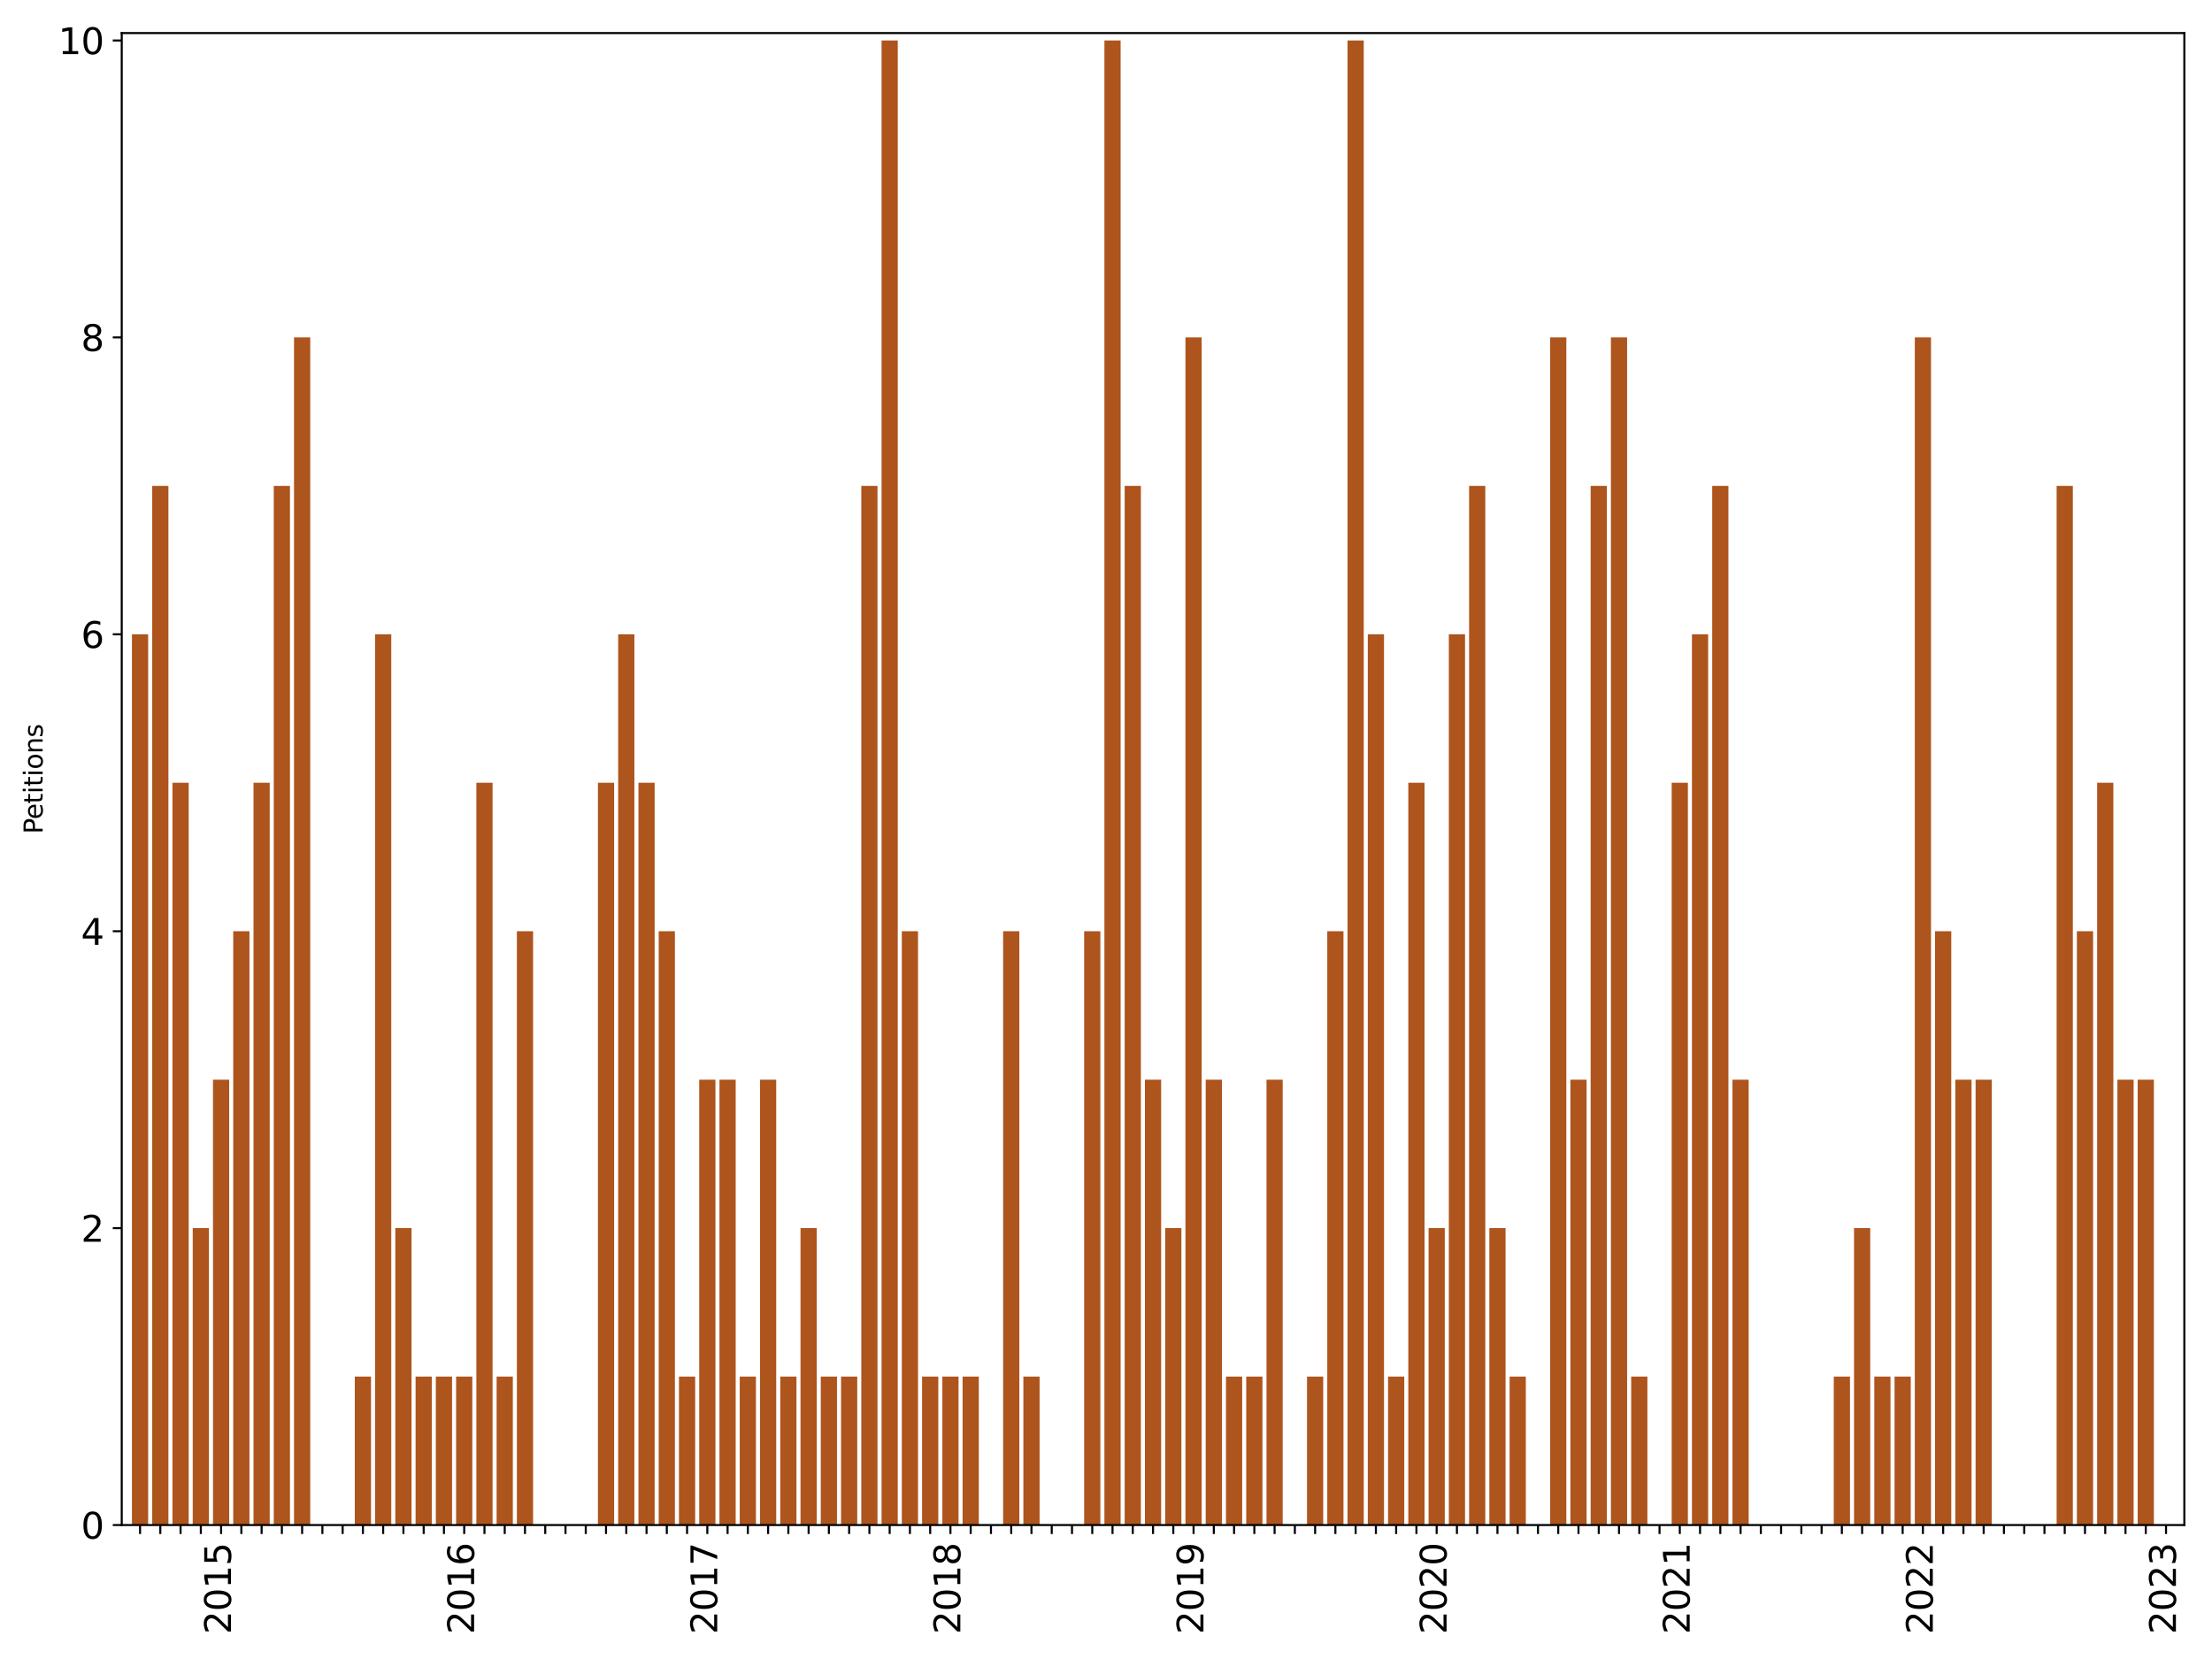 <?xml version="1.0" encoding="utf-8" standalone="no"?>
<!DOCTYPE svg PUBLIC "-//W3C//DTD SVG 1.1//EN"
  "http://www.w3.org/Graphics/SVG/1.1/DTD/svg11.dtd">
<svg xmlns:xlink="http://www.w3.org/1999/xlink" width="864pt" height="648pt" viewBox="0 0 864 648" xmlns="http://www.w3.org/2000/svg" version="1.1">
 <defs>
  <style type="text/css">*{stroke-linejoin: round; stroke-linecap: butt}</style>
 </defs>
 <g id="figure_1">
  <g id="patch_1">
   <path d="M 0 648 
L 864 648 
L 864 0 
L 0 0 
z
" style="fill: #ffffff"/>
  </g>
  <g id="axes_1">
   <g id="patch_2">
    <path d="M 47.55 595.675 
L 853.196 595.675 
L 853.196 12.918 
L 47.55 12.918 
z
" style="fill: #ffffff"/>
   </g>
   <g id="patch_3">
    <path d="M 51.538 595.675 
L 57.869 595.675 
L 57.869 247.76 
L 51.538 247.76 
z
" clip-path="url(#p55b187f662)" style="fill: #ae541d"/>
   </g>
   <g id="patch_4">
    <path d="M 59.452 595.675 
L 65.782 595.675 
L 65.782 189.774 
L 59.452 189.774 
z
" clip-path="url(#p55b187f662)" style="fill: #ae541d"/>
   </g>
   <g id="patch_5">
    <path d="M 67.365 595.675 
L 73.696 595.675 
L 73.696 305.746 
L 67.365 305.746 
z
" clip-path="url(#p55b187f662)" style="fill: #ae541d"/>
   </g>
   <g id="patch_6">
    <path d="M 75.278 595.675 
L 81.609 595.675 
L 81.609 479.703 
L 75.278 479.703 
z
" clip-path="url(#p55b187f662)" style="fill: #ae541d"/>
   </g>
   <g id="patch_7">
    <path d="M 83.192 595.675 
L 89.523 595.675 
L 89.523 421.718 
L 83.192 421.718 
z
" clip-path="url(#p55b187f662)" style="fill: #ae541d"/>
   </g>
   <g id="patch_8">
    <path d="M 91.105 595.675 
L 97.436 595.675 
L 97.436 363.732 
L 91.105 363.732 
z
" clip-path="url(#p55b187f662)" style="fill: #ae541d"/>
   </g>
   <g id="patch_9">
    <path d="M 99.019 595.675 
L 105.349 595.675 
L 105.349 305.746 
L 99.019 305.746 
z
" clip-path="url(#p55b187f662)" style="fill: #ae541d"/>
   </g>
   <g id="patch_10">
    <path d="M 106.932 595.675 
L 113.263 595.675 
L 113.263 189.774 
L 106.932 189.774 
z
" clip-path="url(#p55b187f662)" style="fill: #ae541d"/>
   </g>
   <g id="patch_11">
    <path d="M 114.845 595.675 
L 121.176 595.675 
L 121.176 131.789 
L 114.845 131.789 
z
" clip-path="url(#p55b187f662)" style="fill: #ae541d"/>
   </g>
   <g id="patch_12">
    <path d="M 122.759 595.675 
L 129.089 595.675 
L 129.089 595.675 
L 122.759 595.675 
z
" clip-path="url(#p55b187f662)" style="fill: #ae541d"/>
   </g>
   <g id="patch_13">
    <path d="M 130.672 595.675 
L 137.003 595.675 
L 137.003 595.675 
L 130.672 595.675 
z
" clip-path="url(#p55b187f662)" style="fill: #ae541d"/>
   </g>
   <g id="patch_14">
    <path d="M 138.586 595.675 
L 144.916 595.675 
L 144.916 537.689 
L 138.586 537.689 
z
" clip-path="url(#p55b187f662)" style="fill: #ae541d"/>
   </g>
   <g id="patch_15">
    <path d="M 146.499 595.675 
L 152.83 595.675 
L 152.83 247.76 
L 146.499 247.76 
z
" clip-path="url(#p55b187f662)" style="fill: #ae541d"/>
   </g>
   <g id="patch_16">
    <path d="M 154.412 595.675 
L 160.743 595.675 
L 160.743 479.703 
L 154.412 479.703 
z
" clip-path="url(#p55b187f662)" style="fill: #ae541d"/>
   </g>
   <g id="patch_17">
    <path d="M 162.326 595.675 
L 168.656 595.675 
L 168.656 537.689 
L 162.326 537.689 
z
" clip-path="url(#p55b187f662)" style="fill: #ae541d"/>
   </g>
   <g id="patch_18">
    <path d="M 170.239 595.675 
L 176.57 595.675 
L 176.57 537.689 
L 170.239 537.689 
z
" clip-path="url(#p55b187f662)" style="fill: #ae541d"/>
   </g>
   <g id="patch_19">
    <path d="M 178.152 595.675 
L 184.483 595.675 
L 184.483 537.689 
L 178.152 537.689 
z
" clip-path="url(#p55b187f662)" style="fill: #ae541d"/>
   </g>
   <g id="patch_20">
    <path d="M 186.066 595.675 
L 192.397 595.675 
L 192.397 305.746 
L 186.066 305.746 
z
" clip-path="url(#p55b187f662)" style="fill: #ae541d"/>
   </g>
   <g id="patch_21">
    <path d="M 193.979 595.675 
L 200.31 595.675 
L 200.31 537.689 
L 193.979 537.689 
z
" clip-path="url(#p55b187f662)" style="fill: #ae541d"/>
   </g>
   <g id="patch_22">
    <path d="M 201.893 595.675 
L 208.223 595.675 
L 208.223 363.732 
L 201.893 363.732 
z
" clip-path="url(#p55b187f662)" style="fill: #ae541d"/>
   </g>
   <g id="patch_23">
    <path d="M 209.806 595.675 
L 216.137 595.675 
L 216.137 595.675 
L 209.806 595.675 
z
" clip-path="url(#p55b187f662)" style="fill: #ae541d"/>
   </g>
   <g id="patch_24">
    <path d="M 217.719 595.675 
L 224.05 595.675 
L 224.05 595.675 
L 217.719 595.675 
z
" clip-path="url(#p55b187f662)" style="fill: #ae541d"/>
   </g>
   <g id="patch_25">
    <path d="M 225.633 595.675 
L 231.963 595.675 
L 231.963 595.675 
L 225.633 595.675 
z
" clip-path="url(#p55b187f662)" style="fill: #ae541d"/>
   </g>
   <g id="patch_26">
    <path d="M 233.546 595.675 
L 239.877 595.675 
L 239.877 305.746 
L 233.546 305.746 
z
" clip-path="url(#p55b187f662)" style="fill: #ae541d"/>
   </g>
   <g id="patch_27">
    <path d="M 241.46 595.675 
L 247.79 595.675 
L 247.79 247.76 
L 241.46 247.76 
z
" clip-path="url(#p55b187f662)" style="fill: #ae541d"/>
   </g>
   <g id="patch_28">
    <path d="M 249.373 595.675 
L 255.704 595.675 
L 255.704 305.746 
L 249.373 305.746 
z
" clip-path="url(#p55b187f662)" style="fill: #ae541d"/>
   </g>
   <g id="patch_29">
    <path d="M 257.286 595.675 
L 263.617 595.675 
L 263.617 363.732 
L 257.286 363.732 
z
" clip-path="url(#p55b187f662)" style="fill: #ae541d"/>
   </g>
   <g id="patch_30">
    <path d="M 265.2 595.675 
L 271.53 595.675 
L 271.53 537.689 
L 265.2 537.689 
z
" clip-path="url(#p55b187f662)" style="fill: #ae541d"/>
   </g>
   <g id="patch_31">
    <path d="M 273.113 595.675 
L 279.444 595.675 
L 279.444 421.718 
L 273.113 421.718 
z
" clip-path="url(#p55b187f662)" style="fill: #ae541d"/>
   </g>
   <g id="patch_32">
    <path d="M 281.026 595.675 
L 287.357 595.675 
L 287.357 421.718 
L 281.026 421.718 
z
" clip-path="url(#p55b187f662)" style="fill: #ae541d"/>
   </g>
   <g id="patch_33">
    <path d="M 288.94 595.675 
L 295.271 595.675 
L 295.271 537.689 
L 288.94 537.689 
z
" clip-path="url(#p55b187f662)" style="fill: #ae541d"/>
   </g>
   <g id="patch_34">
    <path d="M 296.853 595.675 
L 303.184 595.675 
L 303.184 421.718 
L 296.853 421.718 
z
" clip-path="url(#p55b187f662)" style="fill: #ae541d"/>
   </g>
   <g id="patch_35">
    <path d="M 304.767 595.675 
L 311.097 595.675 
L 311.097 537.689 
L 304.767 537.689 
z
" clip-path="url(#p55b187f662)" style="fill: #ae541d"/>
   </g>
   <g id="patch_36">
    <path d="M 312.68 595.675 
L 319.011 595.675 
L 319.011 479.703 
L 312.68 479.703 
z
" clip-path="url(#p55b187f662)" style="fill: #ae541d"/>
   </g>
   <g id="patch_37">
    <path d="M 320.593 595.675 
L 326.924 595.675 
L 326.924 537.689 
L 320.593 537.689 
z
" clip-path="url(#p55b187f662)" style="fill: #ae541d"/>
   </g>
   <g id="patch_38">
    <path d="M 328.507 595.675 
L 334.837 595.675 
L 334.837 537.689 
L 328.507 537.689 
z
" clip-path="url(#p55b187f662)" style="fill: #ae541d"/>
   </g>
   <g id="patch_39">
    <path d="M 336.42 595.675 
L 342.751 595.675 
L 342.751 189.774 
L 336.42 189.774 
z
" clip-path="url(#p55b187f662)" style="fill: #ae541d"/>
   </g>
   <g id="patch_40">
    <path d="M 344.334 595.675 
L 350.664 595.675 
L 350.664 15.817 
L 344.334 15.817 
z
" clip-path="url(#p55b187f662)" style="fill: #ae541d"/>
   </g>
   <g id="patch_41">
    <path d="M 352.247 595.675 
L 358.578 595.675 
L 358.578 363.732 
L 352.247 363.732 
z
" clip-path="url(#p55b187f662)" style="fill: #ae541d"/>
   </g>
   <g id="patch_42">
    <path d="M 360.16 595.675 
L 366.491 595.675 
L 366.491 537.689 
L 360.16 537.689 
z
" clip-path="url(#p55b187f662)" style="fill: #ae541d"/>
   </g>
   <g id="patch_43">
    <path d="M 368.074 595.675 
L 374.404 595.675 
L 374.404 537.689 
L 368.074 537.689 
z
" clip-path="url(#p55b187f662)" style="fill: #ae541d"/>
   </g>
   <g id="patch_44">
    <path d="M 375.987 595.675 
L 382.318 595.675 
L 382.318 537.689 
L 375.987 537.689 
z
" clip-path="url(#p55b187f662)" style="fill: #ae541d"/>
   </g>
   <g id="patch_45">
    <path d="M 383.9 595.675 
L 390.231 595.675 
L 390.231 595.675 
L 383.9 595.675 
z
" clip-path="url(#p55b187f662)" style="fill: #ae541d"/>
   </g>
   <g id="patch_46">
    <path d="M 391.814 595.675 
L 398.145 595.675 
L 398.145 363.732 
L 391.814 363.732 
z
" clip-path="url(#p55b187f662)" style="fill: #ae541d"/>
   </g>
   <g id="patch_47">
    <path d="M 399.727 595.675 
L 406.058 595.675 
L 406.058 537.689 
L 399.727 537.689 
z
" clip-path="url(#p55b187f662)" style="fill: #ae541d"/>
   </g>
   <g id="patch_48">
    <path d="M 407.641 595.675 
L 413.971 595.675 
L 413.971 595.675 
L 407.641 595.675 
z
" clip-path="url(#p55b187f662)" style="fill: #ae541d"/>
   </g>
   <g id="patch_49">
    <path d="M 415.554 595.675 
L 421.885 595.675 
L 421.885 595.675 
L 415.554 595.675 
z
" clip-path="url(#p55b187f662)" style="fill: #ae541d"/>
   </g>
   <g id="patch_50">
    <path d="M 423.467 595.675 
L 429.798 595.675 
L 429.798 363.732 
L 423.467 363.732 
z
" clip-path="url(#p55b187f662)" style="fill: #ae541d"/>
   </g>
   <g id="patch_51">
    <path d="M 431.381 595.675 
L 437.711 595.675 
L 437.711 15.817 
L 431.381 15.817 
z
" clip-path="url(#p55b187f662)" style="fill: #ae541d"/>
   </g>
   <g id="patch_52">
    <path d="M 439.294 595.675 
L 445.625 595.675 
L 445.625 189.774 
L 439.294 189.774 
z
" clip-path="url(#p55b187f662)" style="fill: #ae541d"/>
   </g>
   <g id="patch_53">
    <path d="M 447.207 595.675 
L 453.538 595.675 
L 453.538 421.718 
L 447.207 421.718 
z
" clip-path="url(#p55b187f662)" style="fill: #ae541d"/>
   </g>
   <g id="patch_54">
    <path d="M 455.121 595.675 
L 461.452 595.675 
L 461.452 479.703 
L 455.121 479.703 
z
" clip-path="url(#p55b187f662)" style="fill: #ae541d"/>
   </g>
   <g id="patch_55">
    <path d="M 463.034 595.675 
L 469.365 595.675 
L 469.365 131.789 
L 463.034 131.789 
z
" clip-path="url(#p55b187f662)" style="fill: #ae541d"/>
   </g>
   <g id="patch_56">
    <path d="M 470.948 595.675 
L 477.278 595.675 
L 477.278 421.718 
L 470.948 421.718 
z
" clip-path="url(#p55b187f662)" style="fill: #ae541d"/>
   </g>
   <g id="patch_57">
    <path d="M 478.861 595.675 
L 485.192 595.675 
L 485.192 537.689 
L 478.861 537.689 
z
" clip-path="url(#p55b187f662)" style="fill: #ae541d"/>
   </g>
   <g id="patch_58">
    <path d="M 486.774 595.675 
L 493.105 595.675 
L 493.105 537.689 
L 486.774 537.689 
z
" clip-path="url(#p55b187f662)" style="fill: #ae541d"/>
   </g>
   <g id="patch_59">
    <path d="M 494.688 595.675 
L 501.018 595.675 
L 501.018 421.718 
L 494.688 421.718 
z
" clip-path="url(#p55b187f662)" style="fill: #ae541d"/>
   </g>
   <g id="patch_60">
    <path d="M 502.601 595.675 
L 508.932 595.675 
L 508.932 595.675 
L 502.601 595.675 
z
" clip-path="url(#p55b187f662)" style="fill: #ae541d"/>
   </g>
   <g id="patch_61">
    <path d="M 510.515 595.675 
L 516.845 595.675 
L 516.845 537.689 
L 510.515 537.689 
z
" clip-path="url(#p55b187f662)" style="fill: #ae541d"/>
   </g>
   <g id="patch_62">
    <path d="M 518.428 595.675 
L 524.759 595.675 
L 524.759 363.732 
L 518.428 363.732 
z
" clip-path="url(#p55b187f662)" style="fill: #ae541d"/>
   </g>
   <g id="patch_63">
    <path d="M 526.341 595.675 
L 532.672 595.675 
L 532.672 15.817 
L 526.341 15.817 
z
" clip-path="url(#p55b187f662)" style="fill: #ae541d"/>
   </g>
   <g id="patch_64">
    <path d="M 534.255 595.675 
L 540.585 595.675 
L 540.585 247.76 
L 534.255 247.76 
z
" clip-path="url(#p55b187f662)" style="fill: #ae541d"/>
   </g>
   <g id="patch_65">
    <path d="M 542.168 595.675 
L 548.499 595.675 
L 548.499 537.689 
L 542.168 537.689 
z
" clip-path="url(#p55b187f662)" style="fill: #ae541d"/>
   </g>
   <g id="patch_66">
    <path d="M 550.081 595.675 
L 556.412 595.675 
L 556.412 305.746 
L 550.081 305.746 
z
" clip-path="url(#p55b187f662)" style="fill: #ae541d"/>
   </g>
   <g id="patch_67">
    <path d="M 557.995 595.675 
L 564.326 595.675 
L 564.326 479.703 
L 557.995 479.703 
z
" clip-path="url(#p55b187f662)" style="fill: #ae541d"/>
   </g>
   <g id="patch_68">
    <path d="M 565.908 595.675 
L 572.239 595.675 
L 572.239 247.76 
L 565.908 247.76 
z
" clip-path="url(#p55b187f662)" style="fill: #ae541d"/>
   </g>
   <g id="patch_69">
    <path d="M 573.822 595.675 
L 580.152 595.675 
L 580.152 189.774 
L 573.822 189.774 
z
" clip-path="url(#p55b187f662)" style="fill: #ae541d"/>
   </g>
   <g id="patch_70">
    <path d="M 581.735 595.675 
L 588.066 595.675 
L 588.066 479.703 
L 581.735 479.703 
z
" clip-path="url(#p55b187f662)" style="fill: #ae541d"/>
   </g>
   <g id="patch_71">
    <path d="M 589.648 595.675 
L 595.979 595.675 
L 595.979 537.689 
L 589.648 537.689 
z
" clip-path="url(#p55b187f662)" style="fill: #ae541d"/>
   </g>
   <g id="patch_72">
    <path d="M 597.562 595.675 
L 603.892 595.675 
L 603.892 595.675 
L 597.562 595.675 
z
" clip-path="url(#p55b187f662)" style="fill: #ae541d"/>
   </g>
   <g id="patch_73">
    <path d="M 605.475 595.675 
L 611.806 595.675 
L 611.806 131.789 
L 605.475 131.789 
z
" clip-path="url(#p55b187f662)" style="fill: #ae541d"/>
   </g>
   <g id="patch_74">
    <path d="M 613.389 595.675 
L 619.719 595.675 
L 619.719 421.718 
L 613.389 421.718 
z
" clip-path="url(#p55b187f662)" style="fill: #ae541d"/>
   </g>
   <g id="patch_75">
    <path d="M 621.302 595.675 
L 627.633 595.675 
L 627.633 189.774 
L 621.302 189.774 
z
" clip-path="url(#p55b187f662)" style="fill: #ae541d"/>
   </g>
   <g id="patch_76">
    <path d="M 629.215 595.675 
L 635.546 595.675 
L 635.546 131.789 
L 629.215 131.789 
z
" clip-path="url(#p55b187f662)" style="fill: #ae541d"/>
   </g>
   <g id="patch_77">
    <path d="M 637.129 595.675 
L 643.459 595.675 
L 643.459 537.689 
L 637.129 537.689 
z
" clip-path="url(#p55b187f662)" style="fill: #ae541d"/>
   </g>
   <g id="patch_78">
    <path d="M 645.042 595.675 
L 651.373 595.675 
L 651.373 595.675 
L 645.042 595.675 
z
" clip-path="url(#p55b187f662)" style="fill: #ae541d"/>
   </g>
   <g id="patch_79">
    <path d="M 652.955 595.675 
L 659.286 595.675 
L 659.286 305.746 
L 652.955 305.746 
z
" clip-path="url(#p55b187f662)" style="fill: #ae541d"/>
   </g>
   <g id="patch_80">
    <path d="M 660.869 595.675 
L 667.2 595.675 
L 667.2 247.76 
L 660.869 247.76 
z
" clip-path="url(#p55b187f662)" style="fill: #ae541d"/>
   </g>
   <g id="patch_81">
    <path d="M 668.782 595.675 
L 675.113 595.675 
L 675.113 189.774 
L 668.782 189.774 
z
" clip-path="url(#p55b187f662)" style="fill: #ae541d"/>
   </g>
   <g id="patch_82">
    <path d="M 676.696 595.675 
L 683.026 595.675 
L 683.026 421.718 
L 676.696 421.718 
z
" clip-path="url(#p55b187f662)" style="fill: #ae541d"/>
   </g>
   <g id="patch_83">
    <path d="M 684.609 595.675 
L 690.94 595.675 
L 690.94 595.675 
L 684.609 595.675 
z
" clip-path="url(#p55b187f662)" style="fill: #ae541d"/>
   </g>
   <g id="patch_84">
    <path d="M 692.522 595.675 
L 698.853 595.675 
L 698.853 595.675 
L 692.522 595.675 
z
" clip-path="url(#p55b187f662)" style="fill: #ae541d"/>
   </g>
   <g id="patch_85">
    <path d="M 700.436 595.675 
L 706.766 595.675 
L 706.766 595.675 
L 700.436 595.675 
z
" clip-path="url(#p55b187f662)" style="fill: #ae541d"/>
   </g>
   <g id="patch_86">
    <path d="M 708.349 595.675 
L 714.68 595.675 
L 714.68 595.675 
L 708.349 595.675 
z
" clip-path="url(#p55b187f662)" style="fill: #ae541d"/>
   </g>
   <g id="patch_87">
    <path d="M 716.263 595.675 
L 722.593 595.675 
L 722.593 537.689 
L 716.263 537.689 
z
" clip-path="url(#p55b187f662)" style="fill: #ae541d"/>
   </g>
   <g id="patch_88">
    <path d="M 724.176 595.675 
L 730.507 595.675 
L 730.507 479.703 
L 724.176 479.703 
z
" clip-path="url(#p55b187f662)" style="fill: #ae541d"/>
   </g>
   <g id="patch_89">
    <path d="M 732.089 595.675 
L 738.42 595.675 
L 738.42 537.689 
L 732.089 537.689 
z
" clip-path="url(#p55b187f662)" style="fill: #ae541d"/>
   </g>
   <g id="patch_90">
    <path d="M 740.003 595.675 
L 746.333 595.675 
L 746.333 537.689 
L 740.003 537.689 
z
" clip-path="url(#p55b187f662)" style="fill: #ae541d"/>
   </g>
   <g id="patch_91">
    <path d="M 747.916 595.675 
L 754.247 595.675 
L 754.247 131.789 
L 747.916 131.789 
z
" clip-path="url(#p55b187f662)" style="fill: #ae541d"/>
   </g>
   <g id="patch_92">
    <path d="M 755.829 595.675 
L 762.16 595.675 
L 762.16 363.732 
L 755.829 363.732 
z
" clip-path="url(#p55b187f662)" style="fill: #ae541d"/>
   </g>
   <g id="patch_93">
    <path d="M 763.743 595.675 
L 770.074 595.675 
L 770.074 421.718 
L 763.743 421.718 
z
" clip-path="url(#p55b187f662)" style="fill: #ae541d"/>
   </g>
   <g id="patch_94">
    <path d="M 771.656 595.675 
L 777.987 595.675 
L 777.987 421.718 
L 771.656 421.718 
z
" clip-path="url(#p55b187f662)" style="fill: #ae541d"/>
   </g>
   <g id="patch_95">
    <path d="M 779.57 595.675 
L 785.9 595.675 
L 785.9 595.675 
L 779.57 595.675 
z
" clip-path="url(#p55b187f662)" style="fill: #ae541d"/>
   </g>
   <g id="patch_96">
    <path d="M 787.483 595.675 
L 793.814 595.675 
L 793.814 595.675 
L 787.483 595.675 
z
" clip-path="url(#p55b187f662)" style="fill: #ae541d"/>
   </g>
   <g id="patch_97">
    <path d="M 795.396 595.675 
L 801.727 595.675 
L 801.727 595.675 
L 795.396 595.675 
z
" clip-path="url(#p55b187f662)" style="fill: #ae541d"/>
   </g>
   <g id="patch_98">
    <path d="M 803.31 595.675 
L 809.64 595.675 
L 809.64 189.774 
L 803.31 189.774 
z
" clip-path="url(#p55b187f662)" style="fill: #ae541d"/>
   </g>
   <g id="patch_99">
    <path d="M 811.223 595.675 
L 817.554 595.675 
L 817.554 363.732 
L 811.223 363.732 
z
" clip-path="url(#p55b187f662)" style="fill: #ae541d"/>
   </g>
   <g id="patch_100">
    <path d="M 819.136 595.675 
L 825.467 595.675 
L 825.467 305.746 
L 819.136 305.746 
z
" clip-path="url(#p55b187f662)" style="fill: #ae541d"/>
   </g>
   <g id="patch_101">
    <path d="M 827.05 595.675 
L 833.381 595.675 
L 833.381 421.718 
L 827.05 421.718 
z
" clip-path="url(#p55b187f662)" style="fill: #ae541d"/>
   </g>
   <g id="patch_102">
    <path d="M 834.963 595.675 
L 841.294 595.675 
L 841.294 421.718 
L 834.963 421.718 
z
" clip-path="url(#p55b187f662)" style="fill: #ae541d"/>
   </g>
   <g id="patch_103">
    <path d="M 842.877 595.675 
L 849.207 595.675 
L 849.207 595.675 
L 842.877 595.675 
z
" clip-path="url(#p55b187f662)" style="fill: #ae541d"/>
   </g>
   <g id="matplotlib.axis_1">
    <g id="xtick_1">
     <g id="line2d_1">
      <defs>
       <path id="m0201d06ef8" d="M 0 0 
L 0 3.5 
" style="stroke: #000000; stroke-width: 0.8"/>
      </defs>
      <g>
       <use xlink:href="#m0201d06ef8" x="54.704" y="595.675" style="stroke: #000000; stroke-width: 0.8"/>
      </g>
     </g>
    </g>
    <g id="xtick_2">
     <g id="line2d_2">
      <g>
       <use xlink:href="#m0201d06ef8" x="62.617" y="595.675" style="stroke: #000000; stroke-width: 0.8"/>
      </g>
     </g>
    </g>
    <g id="xtick_3">
     <g id="line2d_3">
      <g>
       <use xlink:href="#m0201d06ef8" x="70.53" y="595.675" style="stroke: #000000; stroke-width: 0.8"/>
      </g>
     </g>
    </g>
    <g id="xtick_4">
     <g id="line2d_4">
      <g>
       <use xlink:href="#m0201d06ef8" x="78.444" y="595.675" style="stroke: #000000; stroke-width: 0.8"/>
      </g>
     </g>
    </g>
    <g id="xtick_5">
     <g id="line2d_5">
      <g>
       <use xlink:href="#m0201d06ef8" x="86.357" y="595.675" style="stroke: #000000; stroke-width: 0.8"/>
      </g>
     </g>
     <g id="text_1">
      <!-- 2015 -->
      <g transform="translate(90.22 638.305) rotate(-90) scale(0.14 -0.14)">
       <defs>
        <path id="DejaVuSans-32" d="M 1228 531 
L 3431 531 
L 3431 0 
L 469 0 
L 469 531 
Q 828 903 1448 1529 
Q 2069 2156 2228 2338 
Q 2531 2678 2651 2914 
Q 2772 3150 2772 3378 
Q 2772 3750 2511 3984 
Q 2250 4219 1831 4219 
Q 1534 4219 1204 4116 
Q 875 4013 500 3803 
L 500 4441 
Q 881 4594 1212 4672 
Q 1544 4750 1819 4750 
Q 2544 4750 2975 4387 
Q 3406 4025 3406 3419 
Q 3406 3131 3298 2873 
Q 3191 2616 2906 2266 
Q 2828 2175 2409 1742 
Q 1991 1309 1228 531 
z
" transform="scale(0.016)"/>
        <path id="DejaVuSans-30" d="M 2034 4250 
Q 1547 4250 1301 3770 
Q 1056 3291 1056 2328 
Q 1056 1369 1301 889 
Q 1547 409 2034 409 
Q 2525 409 2770 889 
Q 3016 1369 3016 2328 
Q 3016 3291 2770 3770 
Q 2525 4250 2034 4250 
z
M 2034 4750 
Q 2819 4750 3233 4129 
Q 3647 3509 3647 2328 
Q 3647 1150 3233 529 
Q 2819 -91 2034 -91 
Q 1250 -91 836 529 
Q 422 1150 422 2328 
Q 422 3509 836 4129 
Q 1250 4750 2034 4750 
z
" transform="scale(0.016)"/>
        <path id="DejaVuSans-31" d="M 794 531 
L 1825 531 
L 1825 4091 
L 703 3866 
L 703 4441 
L 1819 4666 
L 2450 4666 
L 2450 531 
L 3481 531 
L 3481 0 
L 794 0 
L 794 531 
z
" transform="scale(0.016)"/>
        <path id="DejaVuSans-35" d="M 691 4666 
L 3169 4666 
L 3169 4134 
L 1269 4134 
L 1269 2991 
Q 1406 3038 1543 3061 
Q 1681 3084 1819 3084 
Q 2600 3084 3056 2656 
Q 3513 2228 3513 1497 
Q 3513 744 3044 326 
Q 2575 -91 1722 -91 
Q 1428 -91 1123 -41 
Q 819 9 494 109 
L 494 744 
Q 775 591 1075 516 
Q 1375 441 1709 441 
Q 2250 441 2565 725 
Q 2881 1009 2881 1497 
Q 2881 1984 2565 2268 
Q 2250 2553 1709 2553 
Q 1456 2553 1204 2497 
Q 953 2441 691 2322 
L 691 4666 
z
" transform="scale(0.016)"/>
       </defs>
       <use xlink:href="#DejaVuSans-32"/>
       <use xlink:href="#DejaVuSans-30" x="63.623"/>
       <use xlink:href="#DejaVuSans-31" x="127.246"/>
       <use xlink:href="#DejaVuSans-35" x="190.869"/>
      </g>
     </g>
    </g>
    <g id="xtick_6">
     <g id="line2d_6">
      <g>
       <use xlink:href="#m0201d06ef8" x="94.271" y="595.675" style="stroke: #000000; stroke-width: 0.8"/>
      </g>
     </g>
    </g>
    <g id="xtick_7">
     <g id="line2d_7">
      <g>
       <use xlink:href="#m0201d06ef8" x="102.184" y="595.675" style="stroke: #000000; stroke-width: 0.8"/>
      </g>
     </g>
    </g>
    <g id="xtick_8">
     <g id="line2d_8">
      <g>
       <use xlink:href="#m0201d06ef8" x="110.097" y="595.675" style="stroke: #000000; stroke-width: 0.8"/>
      </g>
     </g>
    </g>
    <g id="xtick_9">
     <g id="line2d_9">
      <g>
       <use xlink:href="#m0201d06ef8" x="118.011" y="595.675" style="stroke: #000000; stroke-width: 0.8"/>
      </g>
     </g>
    </g>
    <g id="xtick_10">
     <g id="line2d_10">
      <g>
       <use xlink:href="#m0201d06ef8" x="125.924" y="595.675" style="stroke: #000000; stroke-width: 0.8"/>
      </g>
     </g>
    </g>
    <g id="xtick_11">
     <g id="line2d_11">
      <g>
       <use xlink:href="#m0201d06ef8" x="133.838" y="595.675" style="stroke: #000000; stroke-width: 0.8"/>
      </g>
     </g>
    </g>
    <g id="xtick_12">
     <g id="line2d_12">
      <g>
       <use xlink:href="#m0201d06ef8" x="141.751" y="595.675" style="stroke: #000000; stroke-width: 0.8"/>
      </g>
     </g>
    </g>
    <g id="xtick_13">
     <g id="line2d_13">
      <g>
       <use xlink:href="#m0201d06ef8" x="149.664" y="595.675" style="stroke: #000000; stroke-width: 0.8"/>
      </g>
     </g>
    </g>
    <g id="xtick_14">
     <g id="line2d_14">
      <g>
       <use xlink:href="#m0201d06ef8" x="157.578" y="595.675" style="stroke: #000000; stroke-width: 0.8"/>
      </g>
     </g>
    </g>
    <g id="xtick_15">
     <g id="line2d_15">
      <g>
       <use xlink:href="#m0201d06ef8" x="165.491" y="595.675" style="stroke: #000000; stroke-width: 0.8"/>
      </g>
     </g>
    </g>
    <g id="xtick_16">
     <g id="line2d_16">
      <g>
       <use xlink:href="#m0201d06ef8" x="173.404" y="595.675" style="stroke: #000000; stroke-width: 0.8"/>
      </g>
     </g>
    </g>
    <g id="xtick_17">
     <g id="line2d_17">
      <g>
       <use xlink:href="#m0201d06ef8" x="181.318" y="595.675" style="stroke: #000000; stroke-width: 0.8"/>
      </g>
     </g>
     <g id="text_2">
      <!-- 2016 -->
      <g transform="translate(185.181 638.305) rotate(-90) scale(0.14 -0.14)">
       <defs>
        <path id="DejaVuSans-36" d="M 2113 2584 
Q 1688 2584 1439 2293 
Q 1191 2003 1191 1497 
Q 1191 994 1439 701 
Q 1688 409 2113 409 
Q 2538 409 2786 701 
Q 3034 994 3034 1497 
Q 3034 2003 2786 2293 
Q 2538 2584 2113 2584 
z
M 3366 4563 
L 3366 3988 
Q 3128 4100 2886 4159 
Q 2644 4219 2406 4219 
Q 1781 4219 1451 3797 
Q 1122 3375 1075 2522 
Q 1259 2794 1537 2939 
Q 1816 3084 2150 3084 
Q 2853 3084 3261 2657 
Q 3669 2231 3669 1497 
Q 3669 778 3244 343 
Q 2819 -91 2113 -91 
Q 1303 -91 875 529 
Q 447 1150 447 2328 
Q 447 3434 972 4092 
Q 1497 4750 2381 4750 
Q 2619 4750 2861 4703 
Q 3103 4656 3366 4563 
z
" transform="scale(0.016)"/>
       </defs>
       <use xlink:href="#DejaVuSans-32"/>
       <use xlink:href="#DejaVuSans-30" x="63.623"/>
       <use xlink:href="#DejaVuSans-31" x="127.246"/>
       <use xlink:href="#DejaVuSans-36" x="190.869"/>
      </g>
     </g>
    </g>
    <g id="xtick_18">
     <g id="line2d_18">
      <g>
       <use xlink:href="#m0201d06ef8" x="189.231" y="595.675" style="stroke: #000000; stroke-width: 0.8"/>
      </g>
     </g>
    </g>
    <g id="xtick_19">
     <g id="line2d_19">
      <g>
       <use xlink:href="#m0201d06ef8" x="197.145" y="595.675" style="stroke: #000000; stroke-width: 0.8"/>
      </g>
     </g>
    </g>
    <g id="xtick_20">
     <g id="line2d_20">
      <g>
       <use xlink:href="#m0201d06ef8" x="205.058" y="595.675" style="stroke: #000000; stroke-width: 0.8"/>
      </g>
     </g>
    </g>
    <g id="xtick_21">
     <g id="line2d_21">
      <g>
       <use xlink:href="#m0201d06ef8" x="212.971" y="595.675" style="stroke: #000000; stroke-width: 0.8"/>
      </g>
     </g>
    </g>
    <g id="xtick_22">
     <g id="line2d_22">
      <g>
       <use xlink:href="#m0201d06ef8" x="220.885" y="595.675" style="stroke: #000000; stroke-width: 0.8"/>
      </g>
     </g>
    </g>
    <g id="xtick_23">
     <g id="line2d_23">
      <g>
       <use xlink:href="#m0201d06ef8" x="228.798" y="595.675" style="stroke: #000000; stroke-width: 0.8"/>
      </g>
     </g>
    </g>
    <g id="xtick_24">
     <g id="line2d_24">
      <g>
       <use xlink:href="#m0201d06ef8" x="236.712" y="595.675" style="stroke: #000000; stroke-width: 0.8"/>
      </g>
     </g>
    </g>
    <g id="xtick_25">
     <g id="line2d_25">
      <g>
       <use xlink:href="#m0201d06ef8" x="244.625" y="595.675" style="stroke: #000000; stroke-width: 0.8"/>
      </g>
     </g>
    </g>
    <g id="xtick_26">
     <g id="line2d_26">
      <g>
       <use xlink:href="#m0201d06ef8" x="252.538" y="595.675" style="stroke: #000000; stroke-width: 0.8"/>
      </g>
     </g>
    </g>
    <g id="xtick_27">
     <g id="line2d_27">
      <g>
       <use xlink:href="#m0201d06ef8" x="260.452" y="595.675" style="stroke: #000000; stroke-width: 0.8"/>
      </g>
     </g>
    </g>
    <g id="xtick_28">
     <g id="line2d_28">
      <g>
       <use xlink:href="#m0201d06ef8" x="268.365" y="595.675" style="stroke: #000000; stroke-width: 0.8"/>
      </g>
     </g>
    </g>
    <g id="xtick_29">
     <g id="line2d_29">
      <g>
       <use xlink:href="#m0201d06ef8" x="276.278" y="595.675" style="stroke: #000000; stroke-width: 0.8"/>
      </g>
     </g>
     <g id="text_3">
      <!-- 2017 -->
      <g transform="translate(280.142 638.305) rotate(-90) scale(0.14 -0.14)">
       <defs>
        <path id="DejaVuSans-37" d="M 525 4666 
L 3525 4666 
L 3525 4397 
L 1831 0 
L 1172 0 
L 2766 4134 
L 525 4134 
L 525 4666 
z
" transform="scale(0.016)"/>
       </defs>
       <use xlink:href="#DejaVuSans-32"/>
       <use xlink:href="#DejaVuSans-30" x="63.623"/>
       <use xlink:href="#DejaVuSans-31" x="127.246"/>
       <use xlink:href="#DejaVuSans-37" x="190.869"/>
      </g>
     </g>
    </g>
    <g id="xtick_30">
     <g id="line2d_30">
      <g>
       <use xlink:href="#m0201d06ef8" x="284.192" y="595.675" style="stroke: #000000; stroke-width: 0.8"/>
      </g>
     </g>
    </g>
    <g id="xtick_31">
     <g id="line2d_31">
      <g>
       <use xlink:href="#m0201d06ef8" x="292.105" y="595.675" style="stroke: #000000; stroke-width: 0.8"/>
      </g>
     </g>
    </g>
    <g id="xtick_32">
     <g id="line2d_32">
      <g>
       <use xlink:href="#m0201d06ef8" x="300.019" y="595.675" style="stroke: #000000; stroke-width: 0.8"/>
      </g>
     </g>
    </g>
    <g id="xtick_33">
     <g id="line2d_33">
      <g>
       <use xlink:href="#m0201d06ef8" x="307.932" y="595.675" style="stroke: #000000; stroke-width: 0.8"/>
      </g>
     </g>
    </g>
    <g id="xtick_34">
     <g id="line2d_34">
      <g>
       <use xlink:href="#m0201d06ef8" x="315.845" y="595.675" style="stroke: #000000; stroke-width: 0.8"/>
      </g>
     </g>
    </g>
    <g id="xtick_35">
     <g id="line2d_35">
      <g>
       <use xlink:href="#m0201d06ef8" x="323.759" y="595.675" style="stroke: #000000; stroke-width: 0.8"/>
      </g>
     </g>
    </g>
    <g id="xtick_36">
     <g id="line2d_36">
      <g>
       <use xlink:href="#m0201d06ef8" x="331.672" y="595.675" style="stroke: #000000; stroke-width: 0.8"/>
      </g>
     </g>
    </g>
    <g id="xtick_37">
     <g id="line2d_37">
      <g>
       <use xlink:href="#m0201d06ef8" x="339.585" y="595.675" style="stroke: #000000; stroke-width: 0.8"/>
      </g>
     </g>
    </g>
    <g id="xtick_38">
     <g id="line2d_38">
      <g>
       <use xlink:href="#m0201d06ef8" x="347.499" y="595.675" style="stroke: #000000; stroke-width: 0.8"/>
      </g>
     </g>
    </g>
    <g id="xtick_39">
     <g id="line2d_39">
      <g>
       <use xlink:href="#m0201d06ef8" x="355.412" y="595.675" style="stroke: #000000; stroke-width: 0.8"/>
      </g>
     </g>
    </g>
    <g id="xtick_40">
     <g id="line2d_40">
      <g>
       <use xlink:href="#m0201d06ef8" x="363.326" y="595.675" style="stroke: #000000; stroke-width: 0.8"/>
      </g>
     </g>
    </g>
    <g id="xtick_41">
     <g id="line2d_41">
      <g>
       <use xlink:href="#m0201d06ef8" x="371.239" y="595.675" style="stroke: #000000; stroke-width: 0.8"/>
      </g>
     </g>
     <g id="text_4">
      <!-- 2018 -->
      <g transform="translate(375.102 638.305) rotate(-90) scale(0.14 -0.14)">
       <defs>
        <path id="DejaVuSans-38" d="M 2034 2216 
Q 1584 2216 1326 1975 
Q 1069 1734 1069 1313 
Q 1069 891 1326 650 
Q 1584 409 2034 409 
Q 2484 409 2743 651 
Q 3003 894 3003 1313 
Q 3003 1734 2745 1975 
Q 2488 2216 2034 2216 
z
M 1403 2484 
Q 997 2584 770 2862 
Q 544 3141 544 3541 
Q 544 4100 942 4425 
Q 1341 4750 2034 4750 
Q 2731 4750 3128 4425 
Q 3525 4100 3525 3541 
Q 3525 3141 3298 2862 
Q 3072 2584 2669 2484 
Q 3125 2378 3379 2068 
Q 3634 1759 3634 1313 
Q 3634 634 3220 271 
Q 2806 -91 2034 -91 
Q 1263 -91 848 271 
Q 434 634 434 1313 
Q 434 1759 690 2068 
Q 947 2378 1403 2484 
z
M 1172 3481 
Q 1172 3119 1398 2916 
Q 1625 2713 2034 2713 
Q 2441 2713 2670 2916 
Q 2900 3119 2900 3481 
Q 2900 3844 2670 4047 
Q 2441 4250 2034 4250 
Q 1625 4250 1398 4047 
Q 1172 3844 1172 3481 
z
" transform="scale(0.016)"/>
       </defs>
       <use xlink:href="#DejaVuSans-32"/>
       <use xlink:href="#DejaVuSans-30" x="63.623"/>
       <use xlink:href="#DejaVuSans-31" x="127.246"/>
       <use xlink:href="#DejaVuSans-38" x="190.869"/>
      </g>
     </g>
    </g>
    <g id="xtick_42">
     <g id="line2d_42">
      <g>
       <use xlink:href="#m0201d06ef8" x="379.152" y="595.675" style="stroke: #000000; stroke-width: 0.8"/>
      </g>
     </g>
    </g>
    <g id="xtick_43">
     <g id="line2d_43">
      <g>
       <use xlink:href="#m0201d06ef8" x="387.066" y="595.675" style="stroke: #000000; stroke-width: 0.8"/>
      </g>
     </g>
    </g>
    <g id="xtick_44">
     <g id="line2d_44">
      <g>
       <use xlink:href="#m0201d06ef8" x="394.979" y="595.675" style="stroke: #000000; stroke-width: 0.8"/>
      </g>
     </g>
    </g>
    <g id="xtick_45">
     <g id="line2d_45">
      <g>
       <use xlink:href="#m0201d06ef8" x="402.893" y="595.675" style="stroke: #000000; stroke-width: 0.8"/>
      </g>
     </g>
    </g>
    <g id="xtick_46">
     <g id="line2d_46">
      <g>
       <use xlink:href="#m0201d06ef8" x="410.806" y="595.675" style="stroke: #000000; stroke-width: 0.8"/>
      </g>
     </g>
    </g>
    <g id="xtick_47">
     <g id="line2d_47">
      <g>
       <use xlink:href="#m0201d06ef8" x="418.719" y="595.675" style="stroke: #000000; stroke-width: 0.8"/>
      </g>
     </g>
    </g>
    <g id="xtick_48">
     <g id="line2d_48">
      <g>
       <use xlink:href="#m0201d06ef8" x="426.633" y="595.675" style="stroke: #000000; stroke-width: 0.8"/>
      </g>
     </g>
    </g>
    <g id="xtick_49">
     <g id="line2d_49">
      <g>
       <use xlink:href="#m0201d06ef8" x="434.546" y="595.675" style="stroke: #000000; stroke-width: 0.8"/>
      </g>
     </g>
    </g>
    <g id="xtick_50">
     <g id="line2d_50">
      <g>
       <use xlink:href="#m0201d06ef8" x="442.459" y="595.675" style="stroke: #000000; stroke-width: 0.8"/>
      </g>
     </g>
    </g>
    <g id="xtick_51">
     <g id="line2d_51">
      <g>
       <use xlink:href="#m0201d06ef8" x="450.373" y="595.675" style="stroke: #000000; stroke-width: 0.8"/>
      </g>
     </g>
    </g>
    <g id="xtick_52">
     <g id="line2d_52">
      <g>
       <use xlink:href="#m0201d06ef8" x="458.286" y="595.675" style="stroke: #000000; stroke-width: 0.8"/>
      </g>
     </g>
    </g>
    <g id="xtick_53">
     <g id="line2d_53">
      <g>
       <use xlink:href="#m0201d06ef8" x="466.2" y="595.675" style="stroke: #000000; stroke-width: 0.8"/>
      </g>
     </g>
     <g id="text_5">
      <!-- 2019 -->
      <g transform="translate(470.063 638.305) rotate(-90) scale(0.14 -0.14)">
       <defs>
        <path id="DejaVuSans-39" d="M 703 97 
L 703 672 
Q 941 559 1184 500 
Q 1428 441 1663 441 
Q 2288 441 2617 861 
Q 2947 1281 2994 2138 
Q 2813 1869 2534 1725 
Q 2256 1581 1919 1581 
Q 1219 1581 811 2004 
Q 403 2428 403 3163 
Q 403 3881 828 4315 
Q 1253 4750 1959 4750 
Q 2769 4750 3195 4129 
Q 3622 3509 3622 2328 
Q 3622 1225 3098 567 
Q 2575 -91 1691 -91 
Q 1453 -91 1209 -44 
Q 966 3 703 97 
z
M 1959 2075 
Q 2384 2075 2632 2365 
Q 2881 2656 2881 3163 
Q 2881 3666 2632 3958 
Q 2384 4250 1959 4250 
Q 1534 4250 1286 3958 
Q 1038 3666 1038 3163 
Q 1038 2656 1286 2365 
Q 1534 2075 1959 2075 
z
" transform="scale(0.016)"/>
       </defs>
       <use xlink:href="#DejaVuSans-32"/>
       <use xlink:href="#DejaVuSans-30" x="63.623"/>
       <use xlink:href="#DejaVuSans-31" x="127.246"/>
       <use xlink:href="#DejaVuSans-39" x="190.869"/>
      </g>
     </g>
    </g>
    <g id="xtick_54">
     <g id="line2d_54">
      <g>
       <use xlink:href="#m0201d06ef8" x="474.113" y="595.675" style="stroke: #000000; stroke-width: 0.8"/>
      </g>
     </g>
    </g>
    <g id="xtick_55">
     <g id="line2d_55">
      <g>
       <use xlink:href="#m0201d06ef8" x="482.026" y="595.675" style="stroke: #000000; stroke-width: 0.8"/>
      </g>
     </g>
    </g>
    <g id="xtick_56">
     <g id="line2d_56">
      <g>
       <use xlink:href="#m0201d06ef8" x="489.94" y="595.675" style="stroke: #000000; stroke-width: 0.8"/>
      </g>
     </g>
    </g>
    <g id="xtick_57">
     <g id="line2d_57">
      <g>
       <use xlink:href="#m0201d06ef8" x="497.853" y="595.675" style="stroke: #000000; stroke-width: 0.8"/>
      </g>
     </g>
    </g>
    <g id="xtick_58">
     <g id="line2d_58">
      <g>
       <use xlink:href="#m0201d06ef8" x="505.767" y="595.675" style="stroke: #000000; stroke-width: 0.8"/>
      </g>
     </g>
    </g>
    <g id="xtick_59">
     <g id="line2d_59">
      <g>
       <use xlink:href="#m0201d06ef8" x="513.68" y="595.675" style="stroke: #000000; stroke-width: 0.8"/>
      </g>
     </g>
    </g>
    <g id="xtick_60">
     <g id="line2d_60">
      <g>
       <use xlink:href="#m0201d06ef8" x="521.593" y="595.675" style="stroke: #000000; stroke-width: 0.8"/>
      </g>
     </g>
    </g>
    <g id="xtick_61">
     <g id="line2d_61">
      <g>
       <use xlink:href="#m0201d06ef8" x="529.507" y="595.675" style="stroke: #000000; stroke-width: 0.8"/>
      </g>
     </g>
    </g>
    <g id="xtick_62">
     <g id="line2d_62">
      <g>
       <use xlink:href="#m0201d06ef8" x="537.42" y="595.675" style="stroke: #000000; stroke-width: 0.8"/>
      </g>
     </g>
    </g>
    <g id="xtick_63">
     <g id="line2d_63">
      <g>
       <use xlink:href="#m0201d06ef8" x="545.333" y="595.675" style="stroke: #000000; stroke-width: 0.8"/>
      </g>
     </g>
    </g>
    <g id="xtick_64">
     <g id="line2d_64">
      <g>
       <use xlink:href="#m0201d06ef8" x="553.247" y="595.675" style="stroke: #000000; stroke-width: 0.8"/>
      </g>
     </g>
    </g>
    <g id="xtick_65">
     <g id="line2d_65">
      <g>
       <use xlink:href="#m0201d06ef8" x="561.16" y="595.675" style="stroke: #000000; stroke-width: 0.8"/>
      </g>
     </g>
     <g id="text_6">
      <!-- 2020 -->
      <g transform="translate(565.023 638.305) rotate(-90) scale(0.14 -0.14)">
       <use xlink:href="#DejaVuSans-32"/>
       <use xlink:href="#DejaVuSans-30" x="63.623"/>
       <use xlink:href="#DejaVuSans-32" x="127.246"/>
       <use xlink:href="#DejaVuSans-30" x="190.869"/>
      </g>
     </g>
    </g>
    <g id="xtick_66">
     <g id="line2d_66">
      <g>
       <use xlink:href="#m0201d06ef8" x="569.074" y="595.675" style="stroke: #000000; stroke-width: 0.8"/>
      </g>
     </g>
    </g>
    <g id="xtick_67">
     <g id="line2d_67">
      <g>
       <use xlink:href="#m0201d06ef8" x="576.987" y="595.675" style="stroke: #000000; stroke-width: 0.8"/>
      </g>
     </g>
    </g>
    <g id="xtick_68">
     <g id="line2d_68">
      <g>
       <use xlink:href="#m0201d06ef8" x="584.9" y="595.675" style="stroke: #000000; stroke-width: 0.8"/>
      </g>
     </g>
    </g>
    <g id="xtick_69">
     <g id="line2d_69">
      <g>
       <use xlink:href="#m0201d06ef8" x="592.814" y="595.675" style="stroke: #000000; stroke-width: 0.8"/>
      </g>
     </g>
    </g>
    <g id="xtick_70">
     <g id="line2d_70">
      <g>
       <use xlink:href="#m0201d06ef8" x="600.727" y="595.675" style="stroke: #000000; stroke-width: 0.8"/>
      </g>
     </g>
    </g>
    <g id="xtick_71">
     <g id="line2d_71">
      <g>
       <use xlink:href="#m0201d06ef8" x="608.641" y="595.675" style="stroke: #000000; stroke-width: 0.8"/>
      </g>
     </g>
    </g>
    <g id="xtick_72">
     <g id="line2d_72">
      <g>
       <use xlink:href="#m0201d06ef8" x="616.554" y="595.675" style="stroke: #000000; stroke-width: 0.8"/>
      </g>
     </g>
    </g>
    <g id="xtick_73">
     <g id="line2d_73">
      <g>
       <use xlink:href="#m0201d06ef8" x="624.467" y="595.675" style="stroke: #000000; stroke-width: 0.8"/>
      </g>
     </g>
    </g>
    <g id="xtick_74">
     <g id="line2d_74">
      <g>
       <use xlink:href="#m0201d06ef8" x="632.381" y="595.675" style="stroke: #000000; stroke-width: 0.8"/>
      </g>
     </g>
    </g>
    <g id="xtick_75">
     <g id="line2d_75">
      <g>
       <use xlink:href="#m0201d06ef8" x="640.294" y="595.675" style="stroke: #000000; stroke-width: 0.8"/>
      </g>
     </g>
    </g>
    <g id="xtick_76">
     <g id="line2d_76">
      <g>
       <use xlink:href="#m0201d06ef8" x="648.207" y="595.675" style="stroke: #000000; stroke-width: 0.8"/>
      </g>
     </g>
    </g>
    <g id="xtick_77">
     <g id="line2d_77">
      <g>
       <use xlink:href="#m0201d06ef8" x="656.121" y="595.675" style="stroke: #000000; stroke-width: 0.8"/>
      </g>
     </g>
     <g id="text_7">
      <!-- 2021 -->
      <g transform="translate(659.984 638.305) rotate(-90) scale(0.14 -0.14)">
       <use xlink:href="#DejaVuSans-32"/>
       <use xlink:href="#DejaVuSans-30" x="63.623"/>
       <use xlink:href="#DejaVuSans-32" x="127.246"/>
       <use xlink:href="#DejaVuSans-31" x="190.869"/>
      </g>
     </g>
    </g>
    <g id="xtick_78">
     <g id="line2d_78">
      <g>
       <use xlink:href="#m0201d06ef8" x="664.034" y="595.675" style="stroke: #000000; stroke-width: 0.8"/>
      </g>
     </g>
    </g>
    <g id="xtick_79">
     <g id="line2d_79">
      <g>
       <use xlink:href="#m0201d06ef8" x="671.948" y="595.675" style="stroke: #000000; stroke-width: 0.8"/>
      </g>
     </g>
    </g>
    <g id="xtick_80">
     <g id="line2d_80">
      <g>
       <use xlink:href="#m0201d06ef8" x="679.861" y="595.675" style="stroke: #000000; stroke-width: 0.8"/>
      </g>
     </g>
    </g>
    <g id="xtick_81">
     <g id="line2d_81">
      <g>
       <use xlink:href="#m0201d06ef8" x="687.774" y="595.675" style="stroke: #000000; stroke-width: 0.8"/>
      </g>
     </g>
    </g>
    <g id="xtick_82">
     <g id="line2d_82">
      <g>
       <use xlink:href="#m0201d06ef8" x="695.688" y="595.675" style="stroke: #000000; stroke-width: 0.8"/>
      </g>
     </g>
    </g>
    <g id="xtick_83">
     <g id="line2d_83">
      <g>
       <use xlink:href="#m0201d06ef8" x="703.601" y="595.675" style="stroke: #000000; stroke-width: 0.8"/>
      </g>
     </g>
    </g>
    <g id="xtick_84">
     <g id="line2d_84">
      <g>
       <use xlink:href="#m0201d06ef8" x="711.514" y="595.675" style="stroke: #000000; stroke-width: 0.8"/>
      </g>
     </g>
    </g>
    <g id="xtick_85">
     <g id="line2d_85">
      <g>
       <use xlink:href="#m0201d06ef8" x="719.428" y="595.675" style="stroke: #000000; stroke-width: 0.8"/>
      </g>
     </g>
    </g>
    <g id="xtick_86">
     <g id="line2d_86">
      <g>
       <use xlink:href="#m0201d06ef8" x="727.341" y="595.675" style="stroke: #000000; stroke-width: 0.8"/>
      </g>
     </g>
    </g>
    <g id="xtick_87">
     <g id="line2d_87">
      <g>
       <use xlink:href="#m0201d06ef8" x="735.255" y="595.675" style="stroke: #000000; stroke-width: 0.8"/>
      </g>
     </g>
    </g>
    <g id="xtick_88">
     <g id="line2d_88">
      <g>
       <use xlink:href="#m0201d06ef8" x="743.168" y="595.675" style="stroke: #000000; stroke-width: 0.8"/>
      </g>
     </g>
    </g>
    <g id="xtick_89">
     <g id="line2d_89">
      <g>
       <use xlink:href="#m0201d06ef8" x="751.081" y="595.675" style="stroke: #000000; stroke-width: 0.8"/>
      </g>
     </g>
     <g id="text_8">
      <!-- 2022 -->
      <g transform="translate(754.945 638.305) rotate(-90) scale(0.14 -0.14)">
       <use xlink:href="#DejaVuSans-32"/>
       <use xlink:href="#DejaVuSans-30" x="63.623"/>
       <use xlink:href="#DejaVuSans-32" x="127.246"/>
       <use xlink:href="#DejaVuSans-32" x="190.869"/>
      </g>
     </g>
    </g>
    <g id="xtick_90">
     <g id="line2d_90">
      <g>
       <use xlink:href="#m0201d06ef8" x="758.995" y="595.675" style="stroke: #000000; stroke-width: 0.8"/>
      </g>
     </g>
    </g>
    <g id="xtick_91">
     <g id="line2d_91">
      <g>
       <use xlink:href="#m0201d06ef8" x="766.908" y="595.675" style="stroke: #000000; stroke-width: 0.8"/>
      </g>
     </g>
    </g>
    <g id="xtick_92">
     <g id="line2d_92">
      <g>
       <use xlink:href="#m0201d06ef8" x="774.822" y="595.675" style="stroke: #000000; stroke-width: 0.8"/>
      </g>
     </g>
    </g>
    <g id="xtick_93">
     <g id="line2d_93">
      <g>
       <use xlink:href="#m0201d06ef8" x="782.735" y="595.675" style="stroke: #000000; stroke-width: 0.8"/>
      </g>
     </g>
    </g>
    <g id="xtick_94">
     <g id="line2d_94">
      <g>
       <use xlink:href="#m0201d06ef8" x="790.648" y="595.675" style="stroke: #000000; stroke-width: 0.8"/>
      </g>
     </g>
    </g>
    <g id="xtick_95">
     <g id="line2d_95">
      <g>
       <use xlink:href="#m0201d06ef8" x="798.562" y="595.675" style="stroke: #000000; stroke-width: 0.8"/>
      </g>
     </g>
    </g>
    <g id="xtick_96">
     <g id="line2d_96">
      <g>
       <use xlink:href="#m0201d06ef8" x="806.475" y="595.675" style="stroke: #000000; stroke-width: 0.8"/>
      </g>
     </g>
    </g>
    <g id="xtick_97">
     <g id="line2d_97">
      <g>
       <use xlink:href="#m0201d06ef8" x="814.388" y="595.675" style="stroke: #000000; stroke-width: 0.8"/>
      </g>
     </g>
    </g>
    <g id="xtick_98">
     <g id="line2d_98">
      <g>
       <use xlink:href="#m0201d06ef8" x="822.302" y="595.675" style="stroke: #000000; stroke-width: 0.8"/>
      </g>
     </g>
    </g>
    <g id="xtick_99">
     <g id="line2d_99">
      <g>
       <use xlink:href="#m0201d06ef8" x="830.215" y="595.675" style="stroke: #000000; stroke-width: 0.8"/>
      </g>
     </g>
    </g>
    <g id="xtick_100">
     <g id="line2d_100">
      <g>
       <use xlink:href="#m0201d06ef8" x="838.129" y="595.675" style="stroke: #000000; stroke-width: 0.8"/>
      </g>
     </g>
    </g>
    <g id="xtick_101">
     <g id="line2d_101">
      <g>
       <use xlink:href="#m0201d06ef8" x="846.042" y="595.675" style="stroke: #000000; stroke-width: 0.8"/>
      </g>
     </g>
     <g id="text_9">
      <!-- 2023 -->
      <g transform="translate(849.905 638.305) rotate(-90) scale(0.14 -0.14)">
       <defs>
        <path id="DejaVuSans-33" d="M 2597 2516 
Q 3050 2419 3304 2112 
Q 3559 1806 3559 1356 
Q 3559 666 3084 287 
Q 2609 -91 1734 -91 
Q 1441 -91 1130 -33 
Q 819 25 488 141 
L 488 750 
Q 750 597 1062 519 
Q 1375 441 1716 441 
Q 2309 441 2620 675 
Q 2931 909 2931 1356 
Q 2931 1769 2642 2001 
Q 2353 2234 1838 2234 
L 1294 2234 
L 1294 2753 
L 1863 2753 
Q 2328 2753 2575 2939 
Q 2822 3125 2822 3475 
Q 2822 3834 2567 4026 
Q 2313 4219 1838 4219 
Q 1578 4219 1281 4162 
Q 984 4106 628 3988 
L 628 4550 
Q 988 4650 1302 4700 
Q 1616 4750 1894 4750 
Q 2613 4750 3031 4423 
Q 3450 4097 3450 3541 
Q 3450 3153 3228 2886 
Q 3006 2619 2597 2516 
z
" transform="scale(0.016)"/>
       </defs>
       <use xlink:href="#DejaVuSans-32"/>
       <use xlink:href="#DejaVuSans-30" x="63.623"/>
       <use xlink:href="#DejaVuSans-32" x="127.246"/>
       <use xlink:href="#DejaVuSans-33" x="190.869"/>
      </g>
     </g>
    </g>
   </g>
   <g id="matplotlib.axis_2">
    <g id="ytick_1">
     <g id="line2d_102">
      <defs>
       <path id="m1b52b8290c" d="M 0 0 
L -3.5 0 
" style="stroke: #000000; stroke-width: 0.8"/>
      </defs>
      <g>
       <use xlink:href="#m1b52b8290c" x="47.55" y="595.675" style="stroke: #000000; stroke-width: 0.8"/>
      </g>
     </g>
     <g id="text_10">
      <!-- 0 -->
      <g transform="translate(31.642 600.994) scale(0.14 -0.14)">
       <use xlink:href="#DejaVuSans-30"/>
      </g>
     </g>
    </g>
    <g id="ytick_2">
     <g id="line2d_103">
      <g>
       <use xlink:href="#m1b52b8290c" x="47.55" y="479.703" style="stroke: #000000; stroke-width: 0.8"/>
      </g>
     </g>
     <g id="text_11">
      <!-- 2 -->
      <g transform="translate(31.642 485.022) scale(0.14 -0.14)">
       <use xlink:href="#DejaVuSans-32"/>
      </g>
     </g>
    </g>
    <g id="ytick_3">
     <g id="line2d_104">
      <g>
       <use xlink:href="#m1b52b8290c" x="47.55" y="363.732" style="stroke: #000000; stroke-width: 0.8"/>
      </g>
     </g>
     <g id="text_12">
      <!-- 4 -->
      <g transform="translate(31.642 369.051) scale(0.14 -0.14)">
       <defs>
        <path id="DejaVuSans-34" d="M 2419 4116 
L 825 1625 
L 2419 1625 
L 2419 4116 
z
M 2253 4666 
L 3047 4666 
L 3047 1625 
L 3713 1625 
L 3713 1100 
L 3047 1100 
L 3047 0 
L 2419 0 
L 2419 1100 
L 313 1100 
L 313 1709 
L 2253 4666 
z
" transform="scale(0.016)"/>
       </defs>
       <use xlink:href="#DejaVuSans-34"/>
      </g>
     </g>
    </g>
    <g id="ytick_4">
     <g id="line2d_105">
      <g>
       <use xlink:href="#m1b52b8290c" x="47.55" y="247.76" style="stroke: #000000; stroke-width: 0.8"/>
      </g>
     </g>
     <g id="text_13">
      <!-- 6 -->
      <g transform="translate(31.642 253.079) scale(0.14 -0.14)">
       <use xlink:href="#DejaVuSans-36"/>
      </g>
     </g>
    </g>
    <g id="ytick_5">
     <g id="line2d_106">
      <g>
       <use xlink:href="#m1b52b8290c" x="47.55" y="131.789" style="stroke: #000000; stroke-width: 0.8"/>
      </g>
     </g>
     <g id="text_14">
      <!-- 8 -->
      <g transform="translate(31.642 137.107) scale(0.14 -0.14)">
       <use xlink:href="#DejaVuSans-38"/>
      </g>
     </g>
    </g>
    <g id="ytick_6">
     <g id="line2d_107">
      <g>
       <use xlink:href="#m1b52b8290c" x="47.55" y="15.817" style="stroke: #000000; stroke-width: 0.8"/>
      </g>
     </g>
     <g id="text_15">
      <!-- 10 -->
      <g transform="translate(22.735 21.136) scale(0.14 -0.14)">
       <use xlink:href="#DejaVuSans-31"/>
       <use xlink:href="#DejaVuSans-30" x="63.623"/>
      </g>
     </g>
    </g>
    <g id="text_16">
     <!-- Petitions -->
     <g transform="translate(16.655 325.738) rotate(-90) scale(0.1 -0.1)">
      <defs>
       <path id="DejaVuSans-50" d="M 1259 4147 
L 1259 2394 
L 2053 2394 
Q 2494 2394 2734 2622 
Q 2975 2850 2975 3272 
Q 2975 3691 2734 3919 
Q 2494 4147 2053 4147 
L 1259 4147 
z
M 628 4666 
L 2053 4666 
Q 2838 4666 3239 4311 
Q 3641 3956 3641 3272 
Q 3641 2581 3239 2228 
Q 2838 1875 2053 1875 
L 1259 1875 
L 1259 0 
L 628 0 
L 628 4666 
z
" transform="scale(0.016)"/>
       <path id="DejaVuSans-65" d="M 3597 1894 
L 3597 1613 
L 953 1613 
Q 991 1019 1311 708 
Q 1631 397 2203 397 
Q 2534 397 2845 478 
Q 3156 559 3463 722 
L 3463 178 
Q 3153 47 2828 -22 
Q 2503 -91 2169 -91 
Q 1331 -91 842 396 
Q 353 884 353 1716 
Q 353 2575 817 3079 
Q 1281 3584 2069 3584 
Q 2775 3584 3186 3129 
Q 3597 2675 3597 1894 
z
M 3022 2063 
Q 3016 2534 2758 2815 
Q 2500 3097 2075 3097 
Q 1594 3097 1305 2825 
Q 1016 2553 972 2059 
L 3022 2063 
z
" transform="scale(0.016)"/>
       <path id="DejaVuSans-74" d="M 1172 4494 
L 1172 3500 
L 2356 3500 
L 2356 3053 
L 1172 3053 
L 1172 1153 
Q 1172 725 1289 603 
Q 1406 481 1766 481 
L 2356 481 
L 2356 0 
L 1766 0 
Q 1100 0 847 248 
Q 594 497 594 1153 
L 594 3053 
L 172 3053 
L 172 3500 
L 594 3500 
L 594 4494 
L 1172 4494 
z
" transform="scale(0.016)"/>
       <path id="DejaVuSans-69" d="M 603 3500 
L 1178 3500 
L 1178 0 
L 603 0 
L 603 3500 
z
M 603 4863 
L 1178 4863 
L 1178 4134 
L 603 4134 
L 603 4863 
z
" transform="scale(0.016)"/>
       <path id="DejaVuSans-6f" d="M 1959 3097 
Q 1497 3097 1228 2736 
Q 959 2375 959 1747 
Q 959 1119 1226 758 
Q 1494 397 1959 397 
Q 2419 397 2687 759 
Q 2956 1122 2956 1747 
Q 2956 2369 2687 2733 
Q 2419 3097 1959 3097 
z
M 1959 3584 
Q 2709 3584 3137 3096 
Q 3566 2609 3566 1747 
Q 3566 888 3137 398 
Q 2709 -91 1959 -91 
Q 1206 -91 779 398 
Q 353 888 353 1747 
Q 353 2609 779 3096 
Q 1206 3584 1959 3584 
z
" transform="scale(0.016)"/>
       <path id="DejaVuSans-6e" d="M 3513 2113 
L 3513 0 
L 2938 0 
L 2938 2094 
Q 2938 2591 2744 2837 
Q 2550 3084 2163 3084 
Q 1697 3084 1428 2787 
Q 1159 2491 1159 1978 
L 1159 0 
L 581 0 
L 581 3500 
L 1159 3500 
L 1159 2956 
Q 1366 3272 1645 3428 
Q 1925 3584 2291 3584 
Q 2894 3584 3203 3211 
Q 3513 2838 3513 2113 
z
" transform="scale(0.016)"/>
       <path id="DejaVuSans-73" d="M 2834 3397 
L 2834 2853 
Q 2591 2978 2328 3040 
Q 2066 3103 1784 3103 
Q 1356 3103 1142 2972 
Q 928 2841 928 2578 
Q 928 2378 1081 2264 
Q 1234 2150 1697 2047 
L 1894 2003 
Q 2506 1872 2764 1633 
Q 3022 1394 3022 966 
Q 3022 478 2636 193 
Q 2250 -91 1575 -91 
Q 1294 -91 989 -36 
Q 684 19 347 128 
L 347 722 
Q 666 556 975 473 
Q 1284 391 1588 391 
Q 1994 391 2212 530 
Q 2431 669 2431 922 
Q 2431 1156 2273 1281 
Q 2116 1406 1581 1522 
L 1381 1569 
Q 847 1681 609 1914 
Q 372 2147 372 2553 
Q 372 3047 722 3315 
Q 1072 3584 1716 3584 
Q 2034 3584 2315 3537 
Q 2597 3491 2834 3397 
z
" transform="scale(0.016)"/>
      </defs>
      <use xlink:href="#DejaVuSans-50"/>
      <use xlink:href="#DejaVuSans-65" x="56.678"/>
      <use xlink:href="#DejaVuSans-74" x="118.201"/>
      <use xlink:href="#DejaVuSans-69" x="157.41"/>
      <use xlink:href="#DejaVuSans-74" x="185.193"/>
      <use xlink:href="#DejaVuSans-69" x="224.402"/>
      <use xlink:href="#DejaVuSans-6f" x="252.186"/>
      <use xlink:href="#DejaVuSans-6e" x="313.367"/>
      <use xlink:href="#DejaVuSans-73" x="376.746"/>
     </g>
    </g>
   </g>
   <g id="patch_104">
    <path d="M 47.55 595.675 
L 47.55 12.918 
" style="fill: none; stroke: #000000; stroke-width: 0.8; stroke-linejoin: miter; stroke-linecap: square"/>
   </g>
   <g id="patch_105">
    <path d="M 853.196 595.675 
L 853.196 12.918 
" style="fill: none; stroke: #000000; stroke-width: 0.8; stroke-linejoin: miter; stroke-linecap: square"/>
   </g>
   <g id="patch_106">
    <path d="M 47.55 595.675 
L 853.196 595.675 
" style="fill: none; stroke: #000000; stroke-width: 0.8; stroke-linejoin: miter; stroke-linecap: square"/>
   </g>
   <g id="patch_107">
    <path d="M 47.55 12.918 
L 853.196 12.918 
" style="fill: none; stroke: #000000; stroke-width: 0.8; stroke-linejoin: miter; stroke-linecap: square"/>
   </g>
  </g>
 </g>
 <defs>
  <clipPath id="p55b187f662">
   <rect x="47.55" y="12.918" width="805.646" height="582.757"/>
  </clipPath>
 </defs>
</svg>
